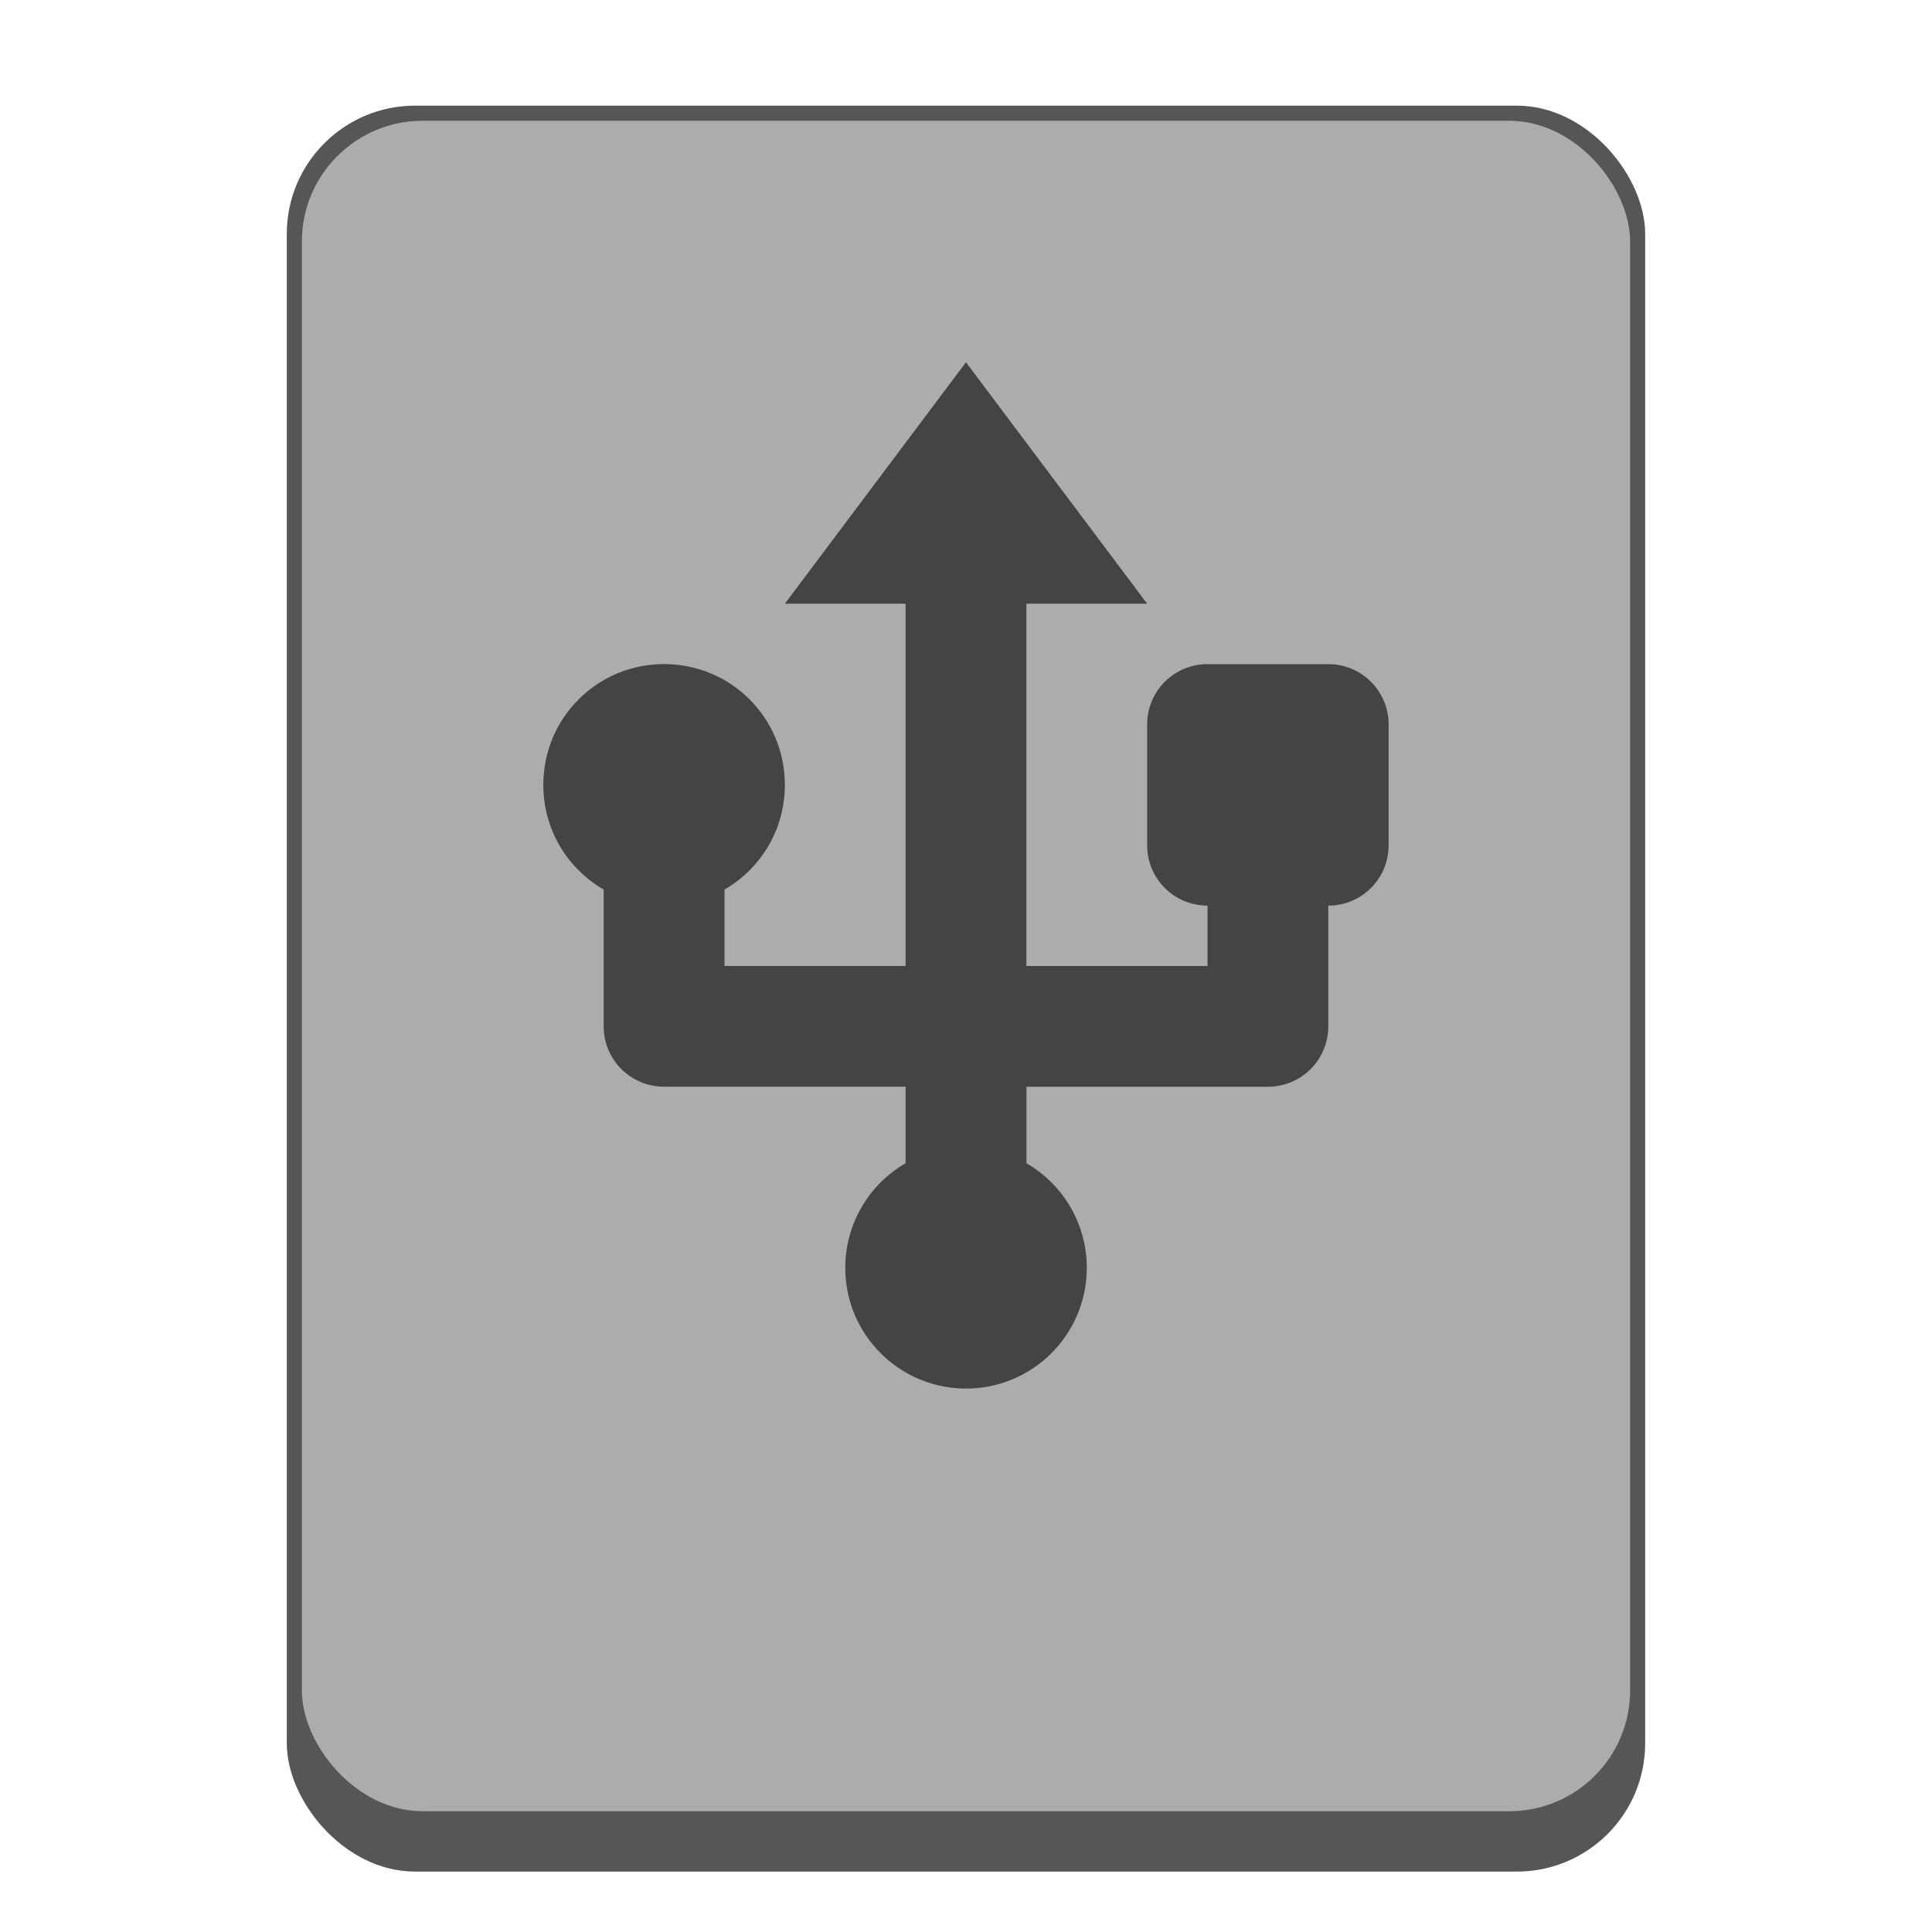 <?xml version="1.0" encoding="UTF-8" standalone="no"?>
<!-- Created with Inkscape (http://www.inkscape.org/) -->

<svg
   width="128"
   height="128"
   viewBox="0 0 33.867 33.867"
   version="1.1"
   id="svg5"
   inkscape:version="1.2 (dc2aedaf03, 2022-05-15)"
   sodipodi:docname="drive-harddisk-usb.svg"
   xmlns:inkscape="http://www.inkscape.org/namespaces/inkscape"
   xmlns:sodipodi="http://sodipodi.sourceforge.net/DTD/sodipodi-0.dtd"
   xmlns="http://www.w3.org/2000/svg"
   xmlns:svg="http://www.w3.org/2000/svg">
  <sodipodi:namedview
     id="namedview7"
     pagecolor="#ffffff"
     bordercolor="#666666"
     borderopacity="1.0"
     inkscape:pageshadow="2"
     inkscape:pageopacity="0.0"
     inkscape:pagecheckerboard="0"
     inkscape:document-units="px"
     showgrid="false"
     units="px"
     height="48px"
     inkscape:zoom="4.4194174"
     inkscape:cx="43.105229"
     inkscape:cy="63.130493"
     inkscape:window-width="1920"
     inkscape:window-height="1014"
     inkscape:window-x="0"
     inkscape:window-y="0"
     inkscape:window-maximized="1"
     inkscape:current-layer="svg5"
     inkscape:showpageshadow="2"
     inkscape:deskcolor="#d1d1d1" />
  <defs
     id="defs2" />
  <rect
     style="opacity:1;fill:#565656;fill-opacity:1;stroke-width:0.529"
     id="rect479"
     width="23.812"
     height="30.956"
     x="5.027"
     y="1.852"
     ry="2.249" />
  <rect
     style="opacity:1;fill:#acacac;fill-opacity:1;stroke-width:0.529"
     id="rect3992"
     width="23.283"
     height="29.633"
     x="5.292"
     y="2.117"
     ry="2.117" />
  <path
     d="m 16.933,6.35 -3.175,4.233 H 15.875 v 6.35 H 12.7 v -1.34 c 0.634,-0.365 1.058,-1.049 1.058,-1.835 0,-1.173 -0.944,-2.117 -2.117,-2.117 -1.173,0 -2.117,0.944 -2.117,2.117 0,0.787 0.425,1.47 1.058,1.835 v 2.398 c 0,0.586 0.472,1.058 1.058,1.058 H 15.875 v 1.342 c -0.655,0.378 -1.058,1.077 -1.058,1.833 0,1.169 0.948,2.117 2.117,2.117 1.169,0 2.117,-0.948 2.117,-2.117 -4.6e-5,-0.756 -0.403,-1.455 -1.058,-1.833 V 19.05 h 4.233 c 0.586,0 1.058,-0.472 1.058,-1.058 V 15.875 c 0.586,0 1.058,-0.472 1.058,-1.058 V 12.7 c 0,-0.586 -0.472,-1.058 -1.058,-1.058 h -2.117 c -0.586,0 -1.058,0.472 -1.058,1.058 v 2.117 c 0,0.586 0.472,1.058 1.058,1.058 v 1.058 h -3.175 v -6.35 h 2.117 z"
     id="path15805"
     style="fill:#444444;fill-opacity:1;stroke-width:0.265" />
</svg>

